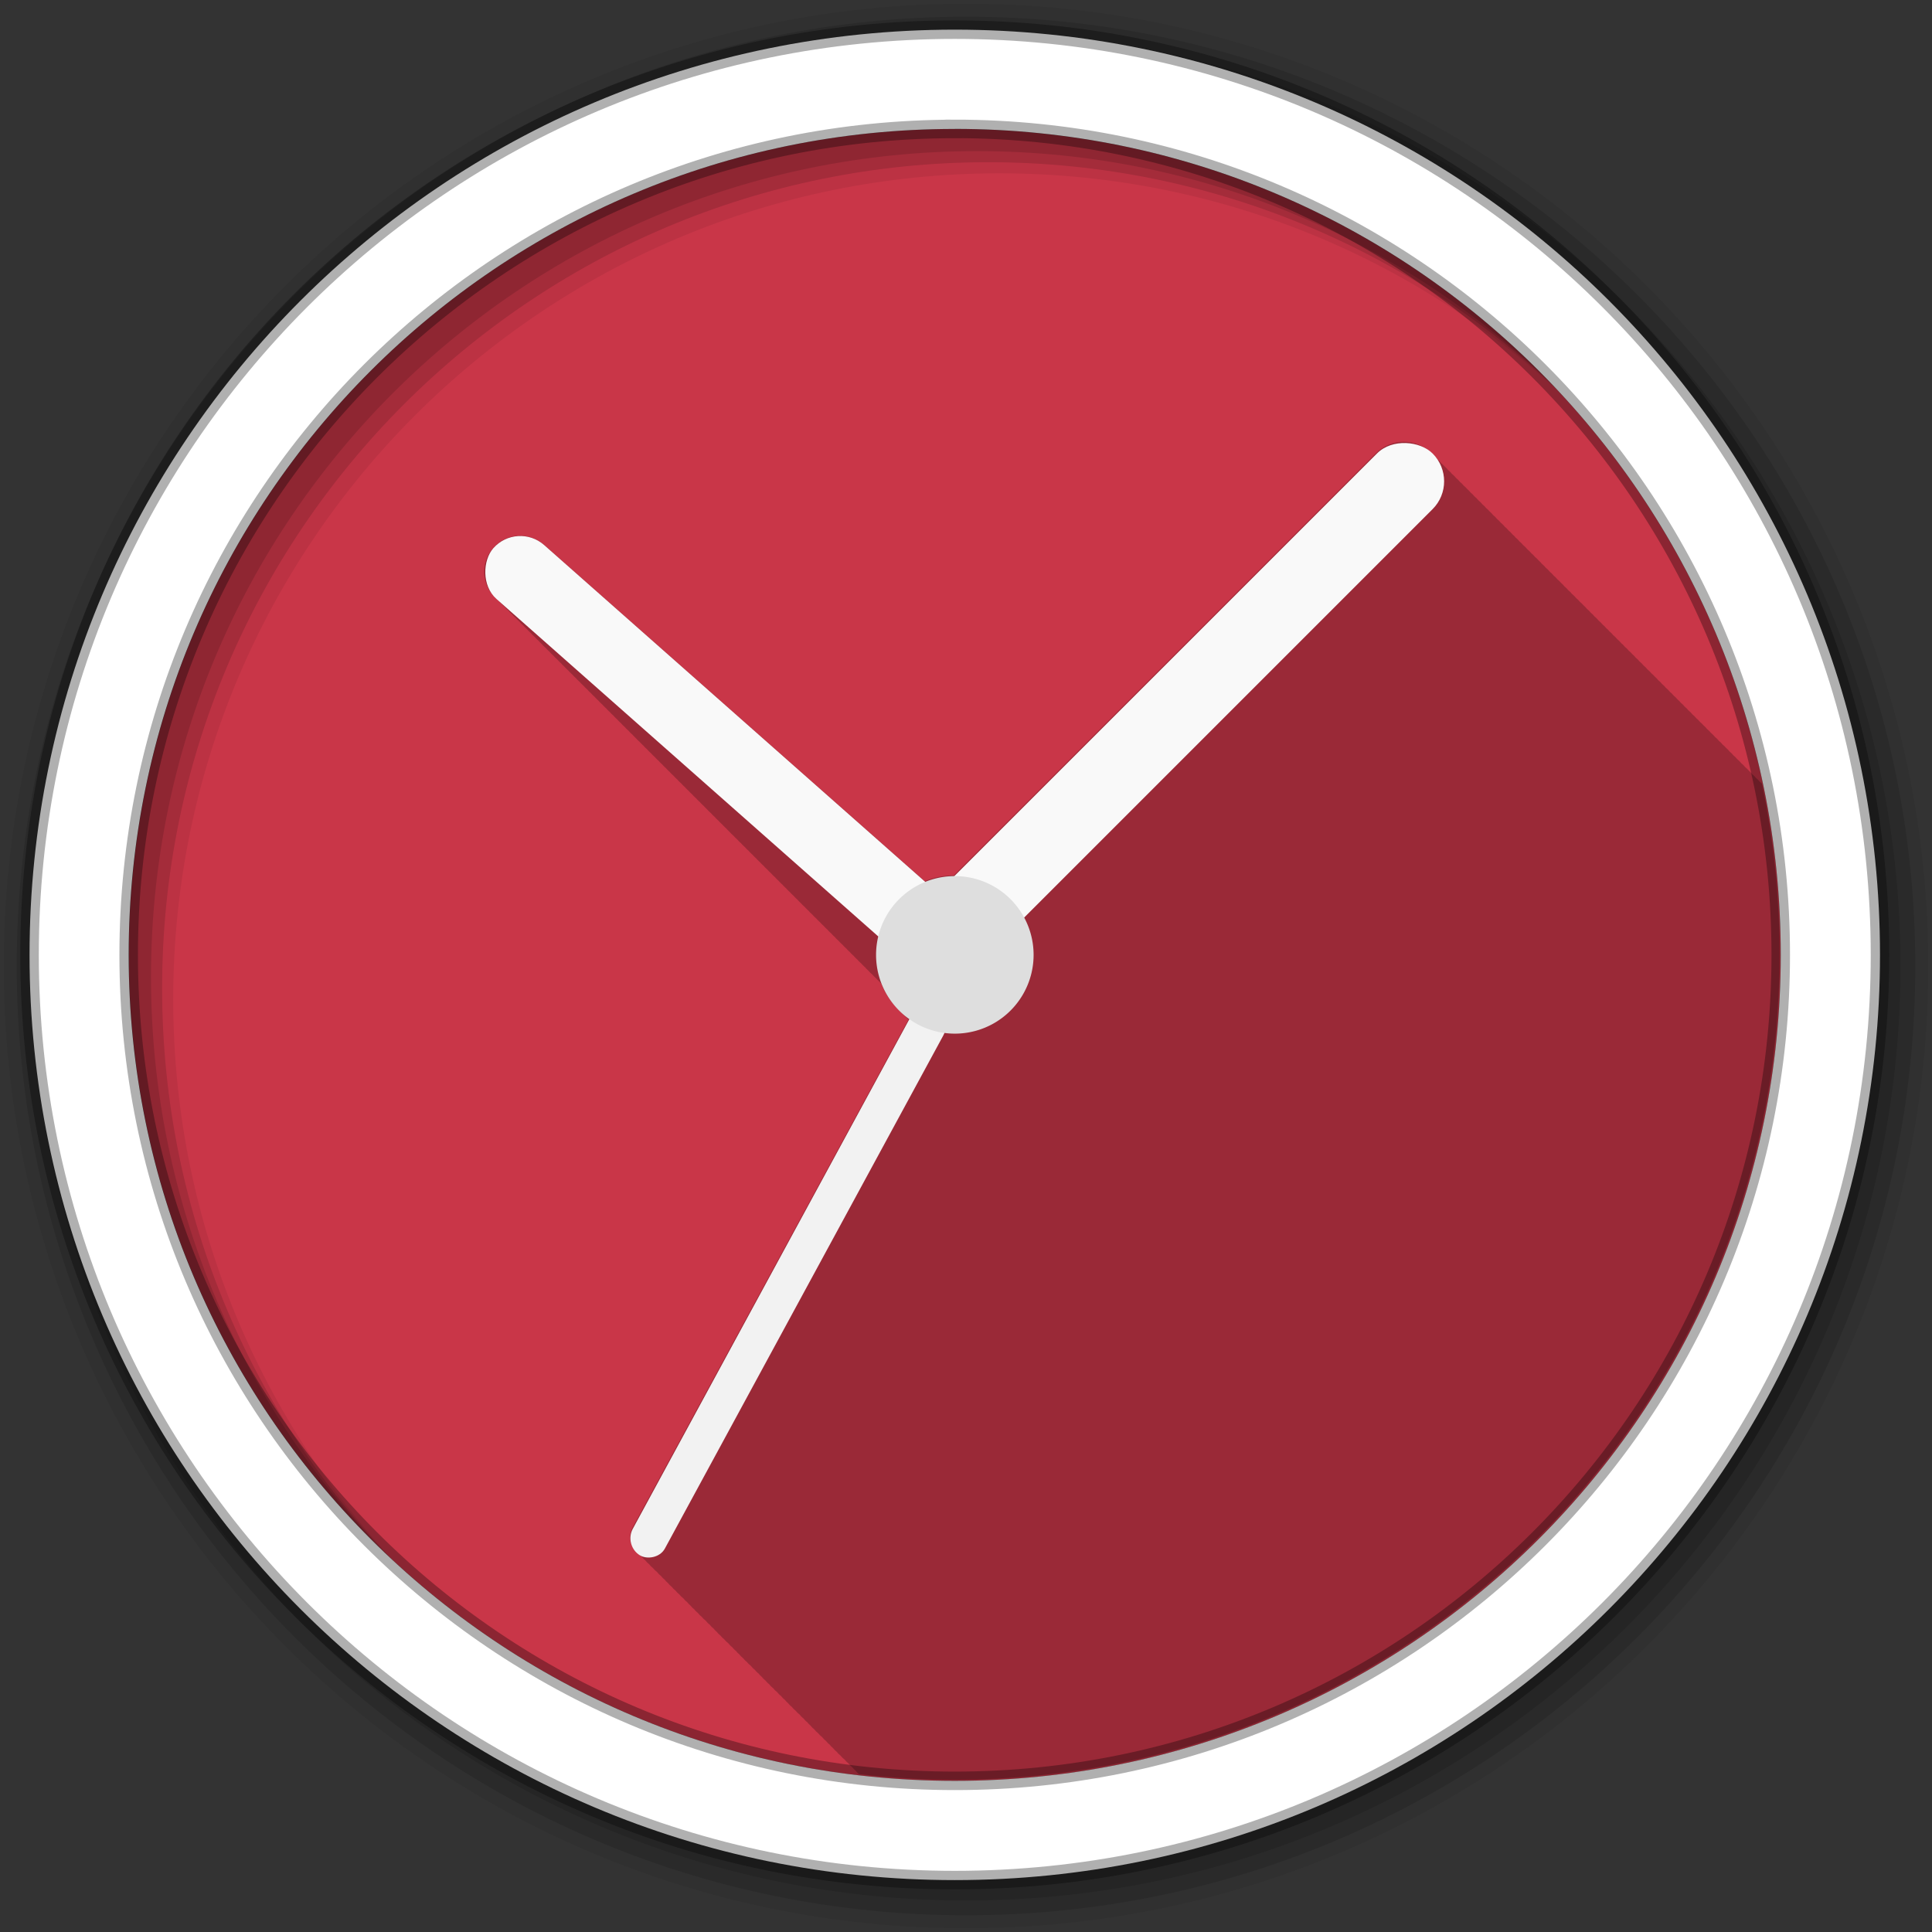 <svg height="512" viewBox="0 0 144.5 144.5" width="512" xmlns="http://www.w3.org/2000/svg">
 <rect x="0" y="0" width="144.5" height="144.5" fill="#333333" stroke="none"/>
 <path d="m133.19 71.42c0 34.12-27.66 61.779-61.779 61.779-34.12 0-61.779-27.66-61.779-61.779 0-34.12 27.66-61.779 61.779-61.779 34.12 0 61.779 27.66 61.779 61.779" fill="#c93648" fill-rule="evenodd"/>
 <path d="m372.31 117.16c-2.666 0-5.332 1.02-7.375 3.063l-111.97 111.97c-2.644.007-5.265.516-7.719 1.5l-100.97-89.22c-3.962-3.5-9.969-3.118-13.469.844s-3.118 9.969.844 13.469l.125.094c.271.31.558.626.875.906l.125.094c.271.31.558.626.875.906 0 0 .094.062.094.063.278.32.58.649.906.938l.156.125c.258.291.513.579.813.844 0 0 .187.156.188.156.258.291.513.579.813.844 0 0 .187.156.188.156.258.291.513.579.813.844l.125.094c.271.31.558.626.875.906l.125.094c.271.31.558.626.875.906 0 0 .094.062.094.063.278.32.58.649.906.938 0 0 .094.062.094.063.278.32.548.618.875.906 0 0 .187.156.188.156.258.291.513.579.813.844 0 0 .187.156.188.156.258.291.513.579.813.844l.188.188c.253.284.52.554.813.813 0 0 .125.093.125.094.271.31.558.626.875.906l.094.063c.278.32.58.649.906.938 0 0 .094.062.094.063.278.32.548.618.875.906 0 0 .187.156.188.156.258.291.513.579.813.844 0 0 .187.156.188.156.258.291.513.579.813.844l.188.188c.253.284.52.554.813.813 0 0 .125.093.125.094.271.31.558.626.875.906 0 0 .125.093.125.094.271.31.558.626.875.906l.094.063c.278.32.548.618.875.906l.031.031.156.125c.258.291.513.579.813.844l.188.156c.258.291.513.579.813.844 0 0 .187.156.188.156.258.291.513.579.813.844l.125.094c.271.31.558.626.875.906l.125.094c.271.31.558.626.875.906l.094.063c.278.32.58.649.906.938l.156.125c.258.291.513.579.813.844 0 0 .187.156.188.156.258.291.513.579.813.844l.188.156c.258.291.513.579.813.844 0 0 .125.093.125.094.271.31.558.626.875.906l.125.094c.271.31.558.626.875.906 0 0 .094.062.094.063.278.32.58.649.906.938l.094.063c.278.32.548.618.875.906 0 0 .187.156.188.156.258.291.513.579.813.844l.188.156c.258.291.513.579.813.844l.188.188c.253.284.52.554.813.813 0 0 .125.093.125.094.271.31.558.626.875.906l.094.063c.278.32.58.649.906.938 0 0 .094.062.094.063.278.32.548.618.875.906l.188.156c.258.291.513.579.813.844l.188.156c.258.291.513.579.813.844l.188.156c.258.291.513.579.813.844l.125.094c.271.31.558.626.875.906 0 0 .125.093.125.094.271.31.558.626.875.906l.094.063c.278.32.58.649.906.938 0 0 .156.124.156.125.258.291.513.579.813.844l.188.156c.258.291.513.579.813.844l.188.156c.258.291.513.579.813.844 0 0 .125.093.125.094.271.31.558.626.875.906 0 0 .125.093.125.094.271.31.558.626.875.906l.094.063c.278.32.58.649.906.938l.156.125c.258.291.513.579.813.844 0 0 .187.155.188.156.258.291.513.579.813.844l.188.156c.258.291.513.579.813.844l.188.188c.253.284.52.554.813.813l.125.094c.271.31.558.626.875.906l.094.063c.278.32.58.649.906.938l.094.063c.278.32.548.618.875.906l.188.156c.258.291.513.579.813.844 0 0 .187.155.188.156.258.291.513.579.813.844l.188.188c.253.284.52.554.813.813 0 0 .125.093.125.094.271.31.558.626.875.906l.125.094c.271.31.558.626.875.906l.094.063c.278.32.548.618.875.906l.031.031s.156.124.156.125c.258.291.513.579.813.844 0 0 .187.155.188.156.258.291.513.579.813.844l.188.156c.258.291.513.579.813.844l.125.094c.271.31.558.626.875.906 0 0 .125.093.125.094.271.31.558.626.875.906l.094.063c.278.32.58.649.906.938 0 0 .156.124.156.125.258.291.513.579.813.844l.188.156c.258.291.513.579.813.844l.188.156c.258.291.513.579.813.844l.125.094c.271.31.558.626.875.906l.125.094c.271.31.558.626.875.906 0 0 .093.062.094.063.278.32.58.649.906.938l.094.063c.278.32.548.618.875.906 0 0 .187.155.188.156.258.291.513.579.813.844l.188.156c.258.291.513.579.813.844l.188.188c.253.284.52.554.813.813l.125.094c.271.31.558.626.875.906 0 0 .093.062.094.063.278.32.58.649.906.938l.094.063c.278.32.548.618.875.906l.188.156c.258.291.513.579.813.844 0 0 .187.155.188.156.258.291.513.579.813.844l.188.156c.258.291.513.579.813.844 0 0 .125.093.125.094.271.31.558.626.875.906l.125.094c.271.31.558.626.875.906l.094.063c.278.32.58.649.906.938l.156.125c.258.291.513.579.813.844l.188.156c.258.291.513.579.813.844 0 0 .187.155.188.156.258.291.513.579.813.844l.125.094c.271.31.558.626.875.906 0 0 .125.093.125.094.271.31.558.626.875.906l.094.063c.278.32.58.649.906.938l.156.125c.258.291.513.579.813.844 0 0 .186.155.188.156.258.291.513.579.813.844 0 0 .155.156.156.156.262.297.539.574.844.844l.125.094c.271.31.558.626.875.906l.125.094c.271.31.558.626.875.906l.063.063c.146.169.309.339.469.5 1.118 2.759 2.841 5.274 5.03 7.344.341.368.694.718 1.063 1.063.368.394.725.79 1.125 1.156l-73.19 134.75c-1.258 2.319-.552 5.259 1.563 6.781.291.366.609.718 1 1 .264.332.529.643.875.906.282.373.618.709 1 1 .281.373.618.709 1 1 .295.39.657.732 1.063 1.031.297.38.628.741 1.031 1.031.291.366.609.718 1 1 .264.332.529.643.875.906.282.373.618.709 1 1 .281.373.618.709 1 1 .281.373.618.709 1 1 .295.39.657.732 1.063 1.031.297.38.628.741 1.031 1.031.264.332.529.643.875.906.282.373.618.709 1 1 .281.373.618.709 1 1 .281.373.618.709 1 1 .295.39.657.732 1.063 1.031.297.38.628.741 1.031 1.031.291.366.609.718 1 1 .264.332.529.643.875.906.282.373.618.709 1 1 .281.373.618.709 1 1 .295.39.657.732 1.063 1.031.297.38.628.741 1.031 1.031.291.366.609.718 1 1 .264.332.529.643.875.906.282.373.618.709 1 1 .281.373.618.709 1 1 .295.39.657.732 1.063 1.031.297.38.628.741 1.031 1.031.291.366.609.718 1 1 .264.332.529.643.875.906.282.373.618.709 1 1 .281.373.618.709 1 1 .281.373.618.709 1 1 .295.39.657.732 1.063 1.031.297.38.628.741 1.031 1.031.291.366.609.718 1 1 .264.332.529.643.875.906.282.373.618.709 1 1 .281.373.618.709 1 1 .295.39.657.732 1.063 1.031.297.38.628.741 1.031 1.031.291.366.609.718 1 1 .264.332.529.643.875.906.282.373.618.709 1 1 .281.373.618.709 1 1 .295.39.657.732 1.063 1.031.297.38.628.741 1.031 1.031.291.366.609.718 1 1 .264.332.529.643.875.906.282.373.618.709 1 1 .281.373.618.709 1 1 .295.391.657.731 1.063 1.031.284.363.618.718 1 1 .297.38.628.741 1.031 1.031.264.332.529.643.875.906.259.344.561.663.906.938 8.288.952 16.707 1.469 25.25 1.469 120.9 0 218.91-98.01 218.91-218.91 0-15.523-1.615-30.672-4.688-45.28-.202-.202-.411-.38-.625-.563-.127-.141-.239-.302-.375-.438-.202-.202-.411-.38-.625-.563-.127-.141-.239-.302-.375-.438-.202-.202-.411-.38-.625-.563-.127-.141-.239-.302-.375-.438-.165-.165-.327-.317-.5-.469-.152-.173-.304-.335-.469-.5-.136-.136-.297-.248-.438-.375-.182-.214-.36-.423-.563-.625-.136-.136-.297-.248-.438-.375-.182-.214-.36-.423-.563-.625-.202-.202-.411-.38-.625-.563-.127-.141-.239-.302-.375-.438-.202-.202-.411-.38-.625-.563-.127-.141-.239-.302-.375-.438-.202-.202-.411-.38-.625-.563-.127-.141-.239-.302-.375-.438-.165-.165-.327-.317-.5-.469-.152-.173-.304-.335-.469-.5-.136-.136-.297-.248-.438-.375-.182-.214-.36-.423-.563-.625-.136-.136-.297-.248-.438-.375-.182-.214-.36-.423-.563-.625-.136-.136-.297-.248-.438-.375-.182-.214-.36-.423-.563-.625-.202-.202-.411-.38-.625-.563-.127-.141-.239-.302-.375-.438-.202-.202-.411-.38-.625-.563-.127-.141-.239-.302-.375-.438-.165-.165-.327-.317-.5-.469-.152-.173-.304-.335-.469-.5-.136-.136-.297-.248-.438-.375-.182-.214-.36-.423-.563-.625-.136-.136-.297-.248-.438-.375-.182-.214-.36-.423-.563-.625-.136-.136-.297-.248-.438-.375-.182-.214-.36-.423-.563-.625-.202-.202-.411-.38-.625-.563-.127-.141-.239-.302-.375-.438-.202-.202-.411-.38-.625-.563-.127-.141-.239-.302-.375-.438-.202-.202-.411-.38-.625-.563-.127-.141-.239-.302-.375-.438-.131-.131-.271-.222-.406-.344-.182-.214-.36-.423-.563-.625-.136-.136-.297-.248-.438-.375-.182-.214-.36-.423-.563-.625-.136-.136-.297-.248-.438-.375-.182-.214-.36-.423-.563-.625-.202-.202-.411-.38-.625-.563-.127-.141-.239-.302-.375-.438-.202-.202-.411-.38-.625-.563-.127-.141-.239-.302-.375-.438-.202-.202-.411-.38-.625-.563-.127-.141-.239-.302-.375-.438-.165-.165-.327-.317-.5-.469-.152-.173-.304-.335-.469-.5-.136-.136-.297-.248-.438-.375-.182-.214-.36-.423-.563-.625-.136-.136-.297-.248-.438-.375-.182-.214-.36-.423-.563-.625-.17-.17-.353-.313-.531-.469-.156-.179-.298-.361-.469-.531-.202-.202-.411-.38-.625-.563-.127-.141-.239-.302-.375-.438-.202-.202-.411-.38-.625-.563-.127-.141-.239-.302-.375-.438-.165-.165-.327-.317-.5-.469-.152-.173-.304-.335-.469-.5-.136-.136-.297-.248-.438-.375-.182-.214-.36-.423-.563-.625-.136-.136-.297-.248-.438-.375-.182-.214-.36-.423-.563-.625-.136-.136-.297-.248-.438-.375-.182-.214-.36-.423-.563-.625-.202-.202-.411-.38-.625-.563-.127-.141-.239-.302-.375-.438-.202-.202-.411-.38-.625-.563-.127-.141-.239-.302-.375-.438-.202-.202-.411-.38-.625-.563-.122-.135-.213-.276-.344-.406-.136-.136-.297-.248-.438-.375-.182-.214-.36-.423-.563-.625-.136-.136-.297-.248-.438-.375-.182-.214-.36-.423-.563-.625-.136-.136-.297-.248-.438-.375-.182-.214-.36-.423-.563-.625-.202-.202-.411-.38-.625-.563-.127-.141-.239-.302-.375-.438-.202-.202-.411-.38-.625-.563-.127-.141-.239-.302-.375-.438-.202-.202-.411-.38-.625-.563-.127-.141-.239-.302-.375-.438-.165-.165-.327-.317-.5-.469-.152-.173-.304-.335-.469-.5-.136-.136-.297-.248-.438-.375-.182-.214-.36-.423-.563-.625-.136-.136-.297-.248-.438-.375-.182-.214-.36-.423-.563-.625-.202-.202-.411-.38-.625-.563-.127-.141-.239-.302-.375-.438-.202-.202-.411-.38-.625-.563-.127-.141-.239-.302-.375-.438-.202-.202-.411-.38-.625-.563-.127-.141-.239-.302-.375-.438-.165-.165-.327-.317-.5-.469-.152-.173-.304-.335-.469-.5-.136-.136-.297-.248-.438-.375-.182-.214-.36-.423-.563-.625-.136-.136-.297-.248-.438-.375-.182-.214-.36-.423-.563-.625-.136-.136-.297-.248-.438-.375-.182-.214-.36-.423-.563-.625-.202-.202-.411-.38-.625-.563-.127-.141-.239-.302-.375-.438-.202-.202-.411-.38-.625-.563-.127-.141-.239-.302-.375-.438-.165-.165-.327-.317-.5-.469-.152-.173-.304-.335-.469-.5-.136-.136-.297-.248-.438-.375-.182-.214-.36-.423-.563-.625-.136-.136-.297-.248-.438-.375-.182-.214-.36-.423-.563-.625-.136-.136-.297-.248-.438-.375-.182-.214-.36-.423-.563-.625-.202-.202-.411-.38-.625-.563-.127-.141-.239-.302-.375-.438-.202-.202-.411-.38-.625-.563-.127-.141-.239-.302-.375-.438-.202-.202-.411-.38-.625-.563-.127-.141-.239-.302-.375-.438-.131-.131-.271-.222-.406-.344-.182-.214-.36-.423-.563-.625-.136-.136-.297-.248-.438-.375-.182-.214-.36-.423-.563-.625-.136-.136-.297-.248-.438-.375-.182-.214-.36-.423-.563-.625-.202-.202-.411-.38-.625-.563-.127-.141-.239-.302-.375-.438-.202-.202-.411-.38-.625-.563-.127-.141-.239-.302-.375-.438-.202-.202-.411-.38-.625-.563-.127-.141-.239-.302-.375-.438-.165-.165-.327-.317-.5-.469-.152-.173-.304-.335-.469-.5-.136-.136-.297-.248-.438-.375-.182-.214-.36-.423-.563-.625-.136-.136-.297-.248-.438-.375-.182-.214-.36-.423-.563-.625-.17-.17-.353-.313-.531-.469-.156-.179-.298-.361-.469-.531-.202-.202-.411-.38-.625-.563-.127-.141-.239-.302-.375-.438-.202-.202-.411-.38-.625-.563-.127-.141-.239-.302-.375-.438-.165-.165-.327-.317-.5-.469-.152-.173-.304-.335-.469-.5-.136-.136-.297-.248-.438-.375-.182-.214-.36-.423-.563-.625-.136-.136-.297-.248-.438-.375-.182-.214-.36-.423-.563-.625-.136-.136-.297-.248-.438-.375-.182-.214-.36-.423-.563-.625-.202-.202-.411-.38-.625-.563-.127-.141-.239-.302-.375-.438-.202-.202-.411-.38-.625-.563-.127-.141-.239-.302-.375-.438-.165-.165-.327-.317-.5-.469-.152-.173-.304-.335-.469-.5-.136-.136-.297-.248-.438-.375-.182-.214-.36-.423-.563-.625-.136-.136-.297-.248-.438-.375-.182-.214-.36-.423-.563-.625-.136-.136-.297-.248-.438-.375-.182-.214-.36-.423-.563-.625-2.043-2.043-4.709-3.063-7.375-3.063" fill-opacity=".235" transform="scale(.282)"/>
 <g fill-rule="evenodd">
  <path d="m72.25.282c-39.746 0-71.967 32.22-71.967 71.967 0 39.746 32.22 71.967 71.967 71.967 39.746 0 71.967-32.22 71.967-71.967 0-39.746-32.22-71.967-71.967-71.967m2.491 12.681c34.12 0 61.777 27.657 61.777 61.777s-27.657 61.777-61.777 61.777-61.786-27.657-61.786-61.777 27.666-61.777 61.786-61.777" fill-opacity=".067"/>
  <g fill-opacity=".129">
   <path d="m72.25 1.251c-39.21 0-70.998 31.787-70.998 70.998 0 39.21 31.787 70.998 70.998 70.998 39.21 0 70.998-31.787 70.998-70.998 0-39.21-31.787-70.998-70.998-70.998m1.661 10.881c34.12 0 61.777 27.657 61.777 61.777s-27.657 61.777-61.777 61.777-61.786-27.657-61.786-61.777 27.666-61.777 61.786-61.777"/>
   <path d="m72.25 2.358c-38.6 0-69.891 31.29-69.891 69.891 0 38.6 31.29 69.891 69.891 69.891 38.6 0 69.891-31.29 69.891-69.891 0-38.6-31.29-69.891-69.891-69.891m.83 8.944c34.12 0 61.777 27.657 61.777 61.777s-27.657 61.777-61.777 61.777-61.786-27.657-61.786-61.777 27.666-61.777 61.786-61.777"/>
  </g>
  <path d="m71.41 2.218c-38.22 0-69.2 30.981-69.2 69.2 0 38.22 30.981 69.2 69.2 69.2 38.22 0 69.2-30.981 69.2-69.2 0-38.22-30.981-69.2-69.2-69.2zm0 7.422c34.12 0 61.777 27.657 61.777 61.777s-27.657 61.777-61.777 61.777-61.786-27.65-61.786-61.773c0-34.12 27.666-61.777 61.786-61.777z" fill="#ffffff" stroke="#000000" stroke-opacity=".31" stroke-width="1.384"/>
 </g>
 <rect fill="#f9f9f9" height="5.386" rx="2.693" transform="matrix(-.749 -.662 .662 -.749 0 0)" width="44.31" x="-99.13" y="-8.98"/>
 <rect fill="#f9f9f9" height="5.887" rx="2.943" transform="matrix(.707 -.707 .707 .707 0 0)" width="54.02" x="-2.23" y="96.82"/>
 <rect fill="#f2f2f2" height="2.818" rx="1.409" transform="matrix(.477 -.879 .852 .523 0 0)" width="46.48" x="-74.2" y="96.3"/>
 <path d="m77.306 71.418a5.891 5.891 0 0 1 -11.783 0 5.891 5.891 0 1 1 11.783 0" fill="#dedede"/>
</svg>

